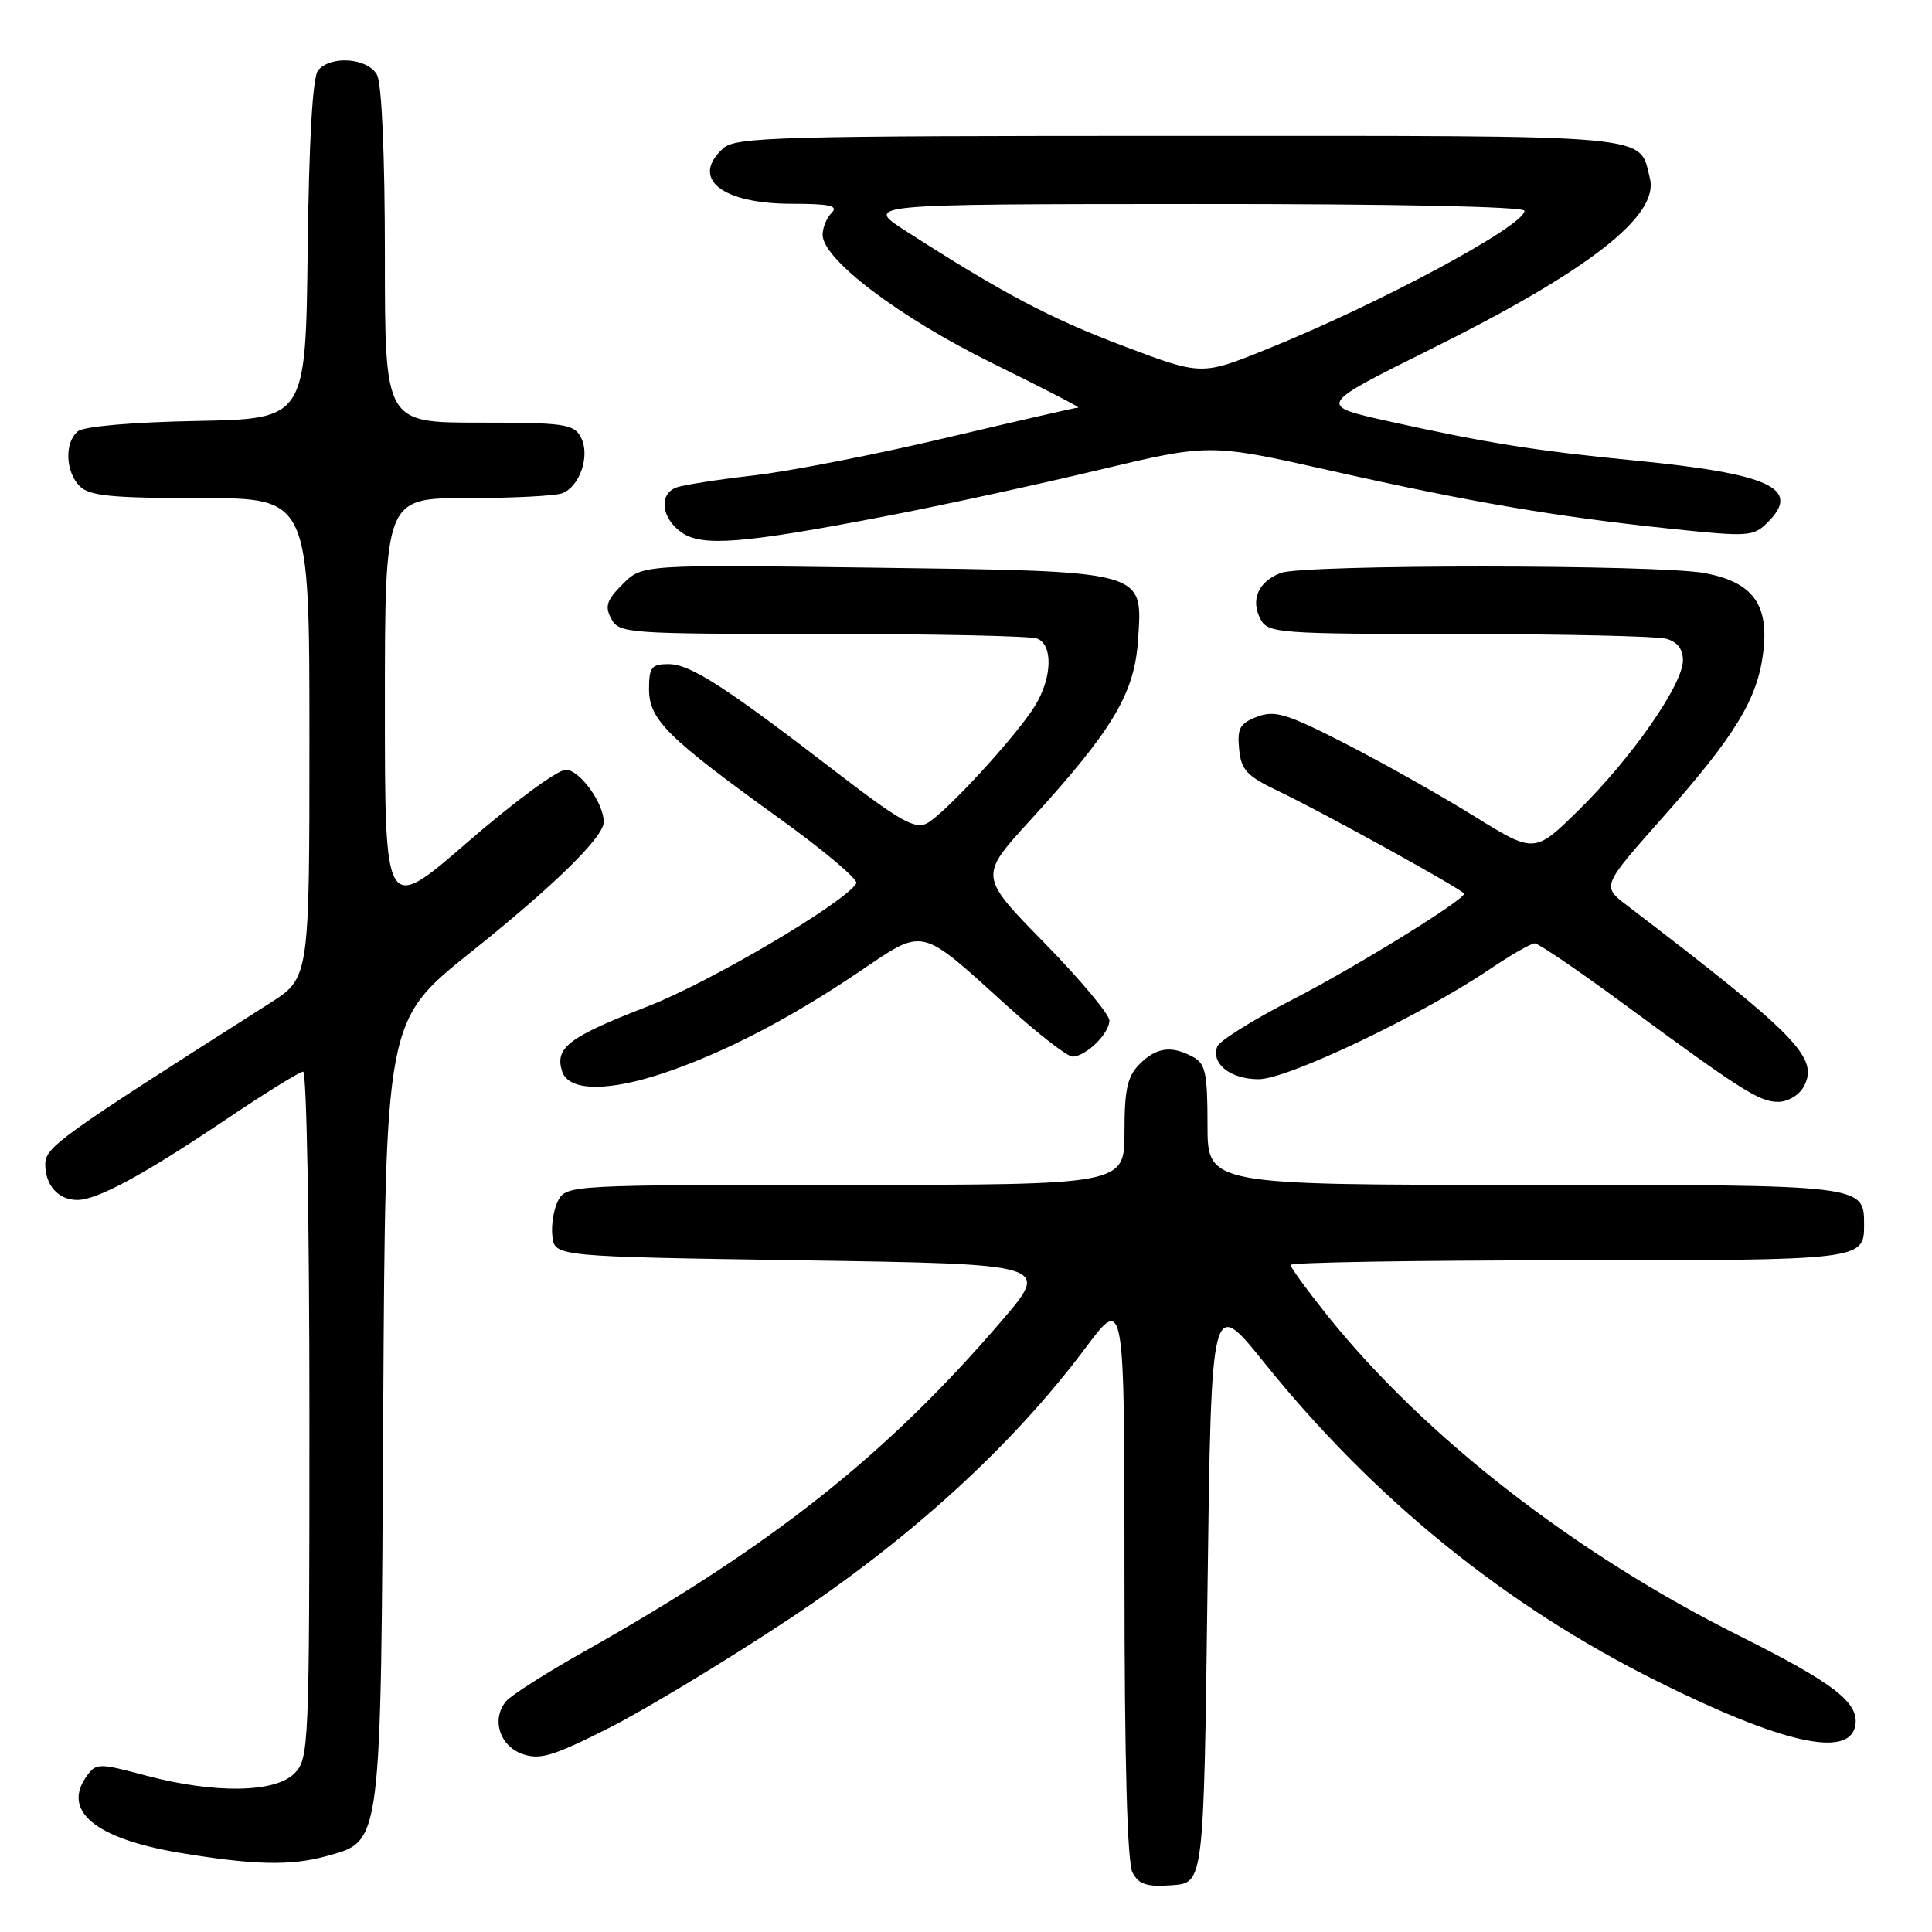 <?xml version="1.0" encoding="UTF-8" standalone="no"?>
<!DOCTYPE svg PUBLIC "-//W3C//DTD SVG 1.1//EN" "http://www.w3.org/Graphics/SVG/1.1/DTD/svg11.dtd" >
<svg xmlns="http://www.w3.org/2000/svg" xmlns:xlink="http://www.w3.org/1999/xlink" version="1.1" viewBox="0 0 256 256">
 <g >
 <path fill="currentColor"
d=" M 160.00 210.67 C 160.50 171.83 160.50 171.83 167.50 180.54 C 182.01 198.59 199.45 212.74 219.50 222.73 C 236.06 230.99 245.01 233.01 245.83 228.68 C 246.40 225.65 243.08 223.06 230.50 216.77 C 208.69 205.87 188.77 190.38 175.92 174.36 C 173.22 170.98 171.00 167.94 171.00 167.61 C 171.00 167.27 187.56 167.00 207.80 167.00 C 246.67 167.00 247.00 166.96 247.00 162.37 C 247.00 156.96 247.34 157.00 201.93 157.00 C 160.00 157.00 160.00 157.00 160.00 149.04 C 160.00 142.18 159.73 140.93 158.07 140.04 C 155.20 138.50 153.23 138.77 151.00 141.00 C 149.38 142.62 149.00 144.33 149.00 150.00 C 149.00 157.00 149.00 157.00 112.04 157.00 C 75.80 157.00 75.05 157.04 73.97 159.05 C 73.37 160.18 73.02 162.31 73.19 163.80 C 73.50 166.50 73.50 166.50 106.33 167.00 C 139.17 167.50 139.17 167.50 132.74 175.00 C 117.47 192.81 102.29 204.83 77.38 218.85 C 72.37 221.67 67.72 224.63 67.05 225.43 C 65.08 227.81 66.19 231.35 69.24 232.42 C 71.56 233.23 73.31 232.70 80.74 228.94 C 85.56 226.50 96.25 220.03 104.50 214.57 C 120.71 203.83 134.19 191.51 143.84 178.60 C 149.00 171.70 149.00 171.70 149.00 208.92 C 149.00 233.31 149.37 246.82 150.06 248.12 C 150.91 249.71 151.97 250.05 155.31 249.80 C 159.50 249.50 159.50 249.50 160.00 210.67 Z  M 43.25 245.95 C 50.62 243.90 50.46 245.14 50.78 186.86 C 51.07 135.22 51.07 135.22 62.34 126.21 C 73.44 117.34 80.00 110.91 80.00 108.92 C 80.00 106.40 76.80 102.00 74.97 102.00 C 73.88 102.00 68.05 106.30 62.00 111.55 C 51.00 121.09 51.00 121.09 51.00 93.55 C 51.00 66.00 51.00 66.00 61.92 66.00 C 67.92 66.00 73.58 65.71 74.49 65.36 C 76.86 64.46 78.24 60.31 76.96 57.93 C 76.03 56.18 74.77 56.00 63.46 56.00 C 51.00 56.00 51.00 56.00 51.00 33.93 C 51.00 20.64 50.59 11.10 49.96 9.93 C 48.76 7.68 43.83 7.30 42.14 9.33 C 41.43 10.19 40.94 18.59 40.77 33.08 C 40.50 55.50 40.50 55.50 26.07 55.78 C 17.51 55.94 11.10 56.50 10.32 57.15 C 8.52 58.64 8.66 62.51 10.57 64.43 C 11.85 65.71 14.79 66.00 26.57 66.00 C 41.00 66.00 41.00 66.00 41.00 97.80 C 41.00 129.59 41.00 129.59 35.75 132.93 C 7.68 150.78 6.00 151.99 6.00 154.29 C 6.00 157.07 7.74 159.00 10.24 159.00 C 12.89 159.00 19.04 155.67 29.87 148.38 C 35.08 144.87 39.71 142.00 40.17 142.00 C 40.63 142.00 41.00 162.47 41.00 187.50 C 41.00 231.67 40.94 233.06 39.00 235.00 C 36.42 237.58 28.40 237.68 19.32 235.27 C 13.11 233.61 12.76 233.61 11.51 235.31 C 8.15 239.92 12.58 243.61 23.71 245.49 C 33.57 247.14 38.52 247.26 43.25 245.95 Z  M 239.01 143.98 C 241.05 140.17 238.19 137.24 215.57 119.96 C 212.25 117.42 212.25 117.42 220.19 108.46 C 229.97 97.44 232.90 92.62 233.65 86.35 C 234.39 80.07 232.24 77.16 225.96 75.95 C 219.93 74.78 172.75 74.76 169.70 75.92 C 166.73 77.05 165.66 79.50 167.04 82.07 C 168.02 83.90 169.42 84.00 193.29 84.01 C 207.15 84.02 219.51 84.30 220.75 84.63 C 222.25 85.03 223.00 85.99 223.00 87.50 C 223.00 90.68 216.23 100.41 209.23 107.30 C 203.33 113.11 203.33 113.11 195.26 108.10 C 190.82 105.35 183.16 101.04 178.24 98.52 C 170.51 94.56 168.93 94.08 166.58 94.97 C 164.29 95.84 163.92 96.50 164.19 99.25 C 164.46 102.05 165.19 102.83 169.50 104.88 C 175.41 107.70 194.00 117.98 194.00 118.42 C 194.00 119.28 179.39 128.29 171.16 132.50 C 166.03 135.14 161.59 137.91 161.30 138.66 C 160.43 140.94 163.04 143.00 166.78 143.00 C 170.59 143.00 188.18 134.63 197.36 128.45 C 200.17 126.55 202.87 125.00 203.36 125.00 C 203.84 125.00 208.98 128.49 214.78 132.75 C 230.82 144.54 233.11 146.00 235.62 146.00 C 236.91 146.00 238.40 145.11 239.01 143.98 Z  M 88.41 142.03 C 96.24 139.34 104.75 134.90 113.75 128.83 C 122.61 122.85 121.69 122.64 133.48 133.31 C 137.54 136.99 141.42 140.00 142.10 140.00 C 143.88 140.00 147.00 136.95 147.00 135.22 C 147.00 134.41 143.12 129.77 138.37 124.92 C 129.74 116.11 129.74 116.11 136.41 108.80 C 147.51 96.66 150.35 91.90 150.81 84.65 C 151.39 75.52 152.06 75.70 115.30 75.21 C 85.10 74.81 85.10 74.81 82.51 77.40 C 80.38 79.53 80.11 80.34 81.00 81.99 C 82.03 83.93 83.06 84.00 108.95 84.00 C 123.74 84.00 136.55 84.27 137.42 84.61 C 139.55 85.42 139.42 89.80 137.16 93.50 C 134.73 97.47 125.23 107.80 122.84 109.09 C 121.25 109.93 119.24 108.80 110.72 102.24 C 95.95 90.88 91.46 88.00 88.57 88.00 C 86.33 88.00 86.00 88.42 86.00 91.30 C 86.00 95.35 88.38 97.71 103.25 108.43 C 109.17 112.69 113.77 116.57 113.47 117.05 C 111.84 119.68 94.08 130.15 85.80 133.36 C 75.35 137.41 73.49 138.82 74.48 141.95 C 75.34 144.66 80.68 144.69 88.41 142.03 Z  M 117.50 68.37 C 124.65 67.00 137.20 64.27 145.39 62.32 C 160.28 58.76 160.28 58.76 176.39 62.38 C 194.97 66.56 206.09 68.45 221.37 70.06 C 231.75 71.15 232.33 71.11 234.26 69.18 C 238.73 64.71 234.51 62.77 216.50 61.01 C 203.55 59.75 196.88 58.68 184.03 55.83 C 174.56 53.73 174.56 53.73 189.38 46.37 C 210.49 35.90 219.87 28.60 218.62 23.64 C 217.14 17.72 220.19 18.00 156.26 18.00 C 103.13 18.00 97.49 18.15 95.83 19.65 C 91.43 23.64 95.59 27.00 104.92 27.00 C 109.96 27.00 111.13 27.27 110.20 28.20 C 109.54 28.86 109.00 30.17 109.00 31.11 C 109.00 34.35 119.13 42.03 131.40 48.08 C 138.01 51.33 143.18 54.00 142.89 54.00 C 142.59 54.00 134.74 55.80 125.43 58.00 C 116.12 60.21 104.60 62.46 99.83 63.00 C 95.06 63.55 90.45 64.27 89.58 64.61 C 87.29 65.49 87.64 68.63 90.25 70.51 C 92.97 72.48 98.33 72.06 117.50 68.37 Z  M 148.88 45.86 C 139.13 42.18 132.80 38.83 120.00 30.59 C 114.50 27.05 114.50 27.05 158.25 27.03 C 184.49 27.01 202.00 27.37 202.00 27.93 C 202.00 29.93 182.73 40.28 167.79 46.30 C 159.21 49.76 159.21 49.76 148.88 45.86 Z "/>
</g>
</svg>